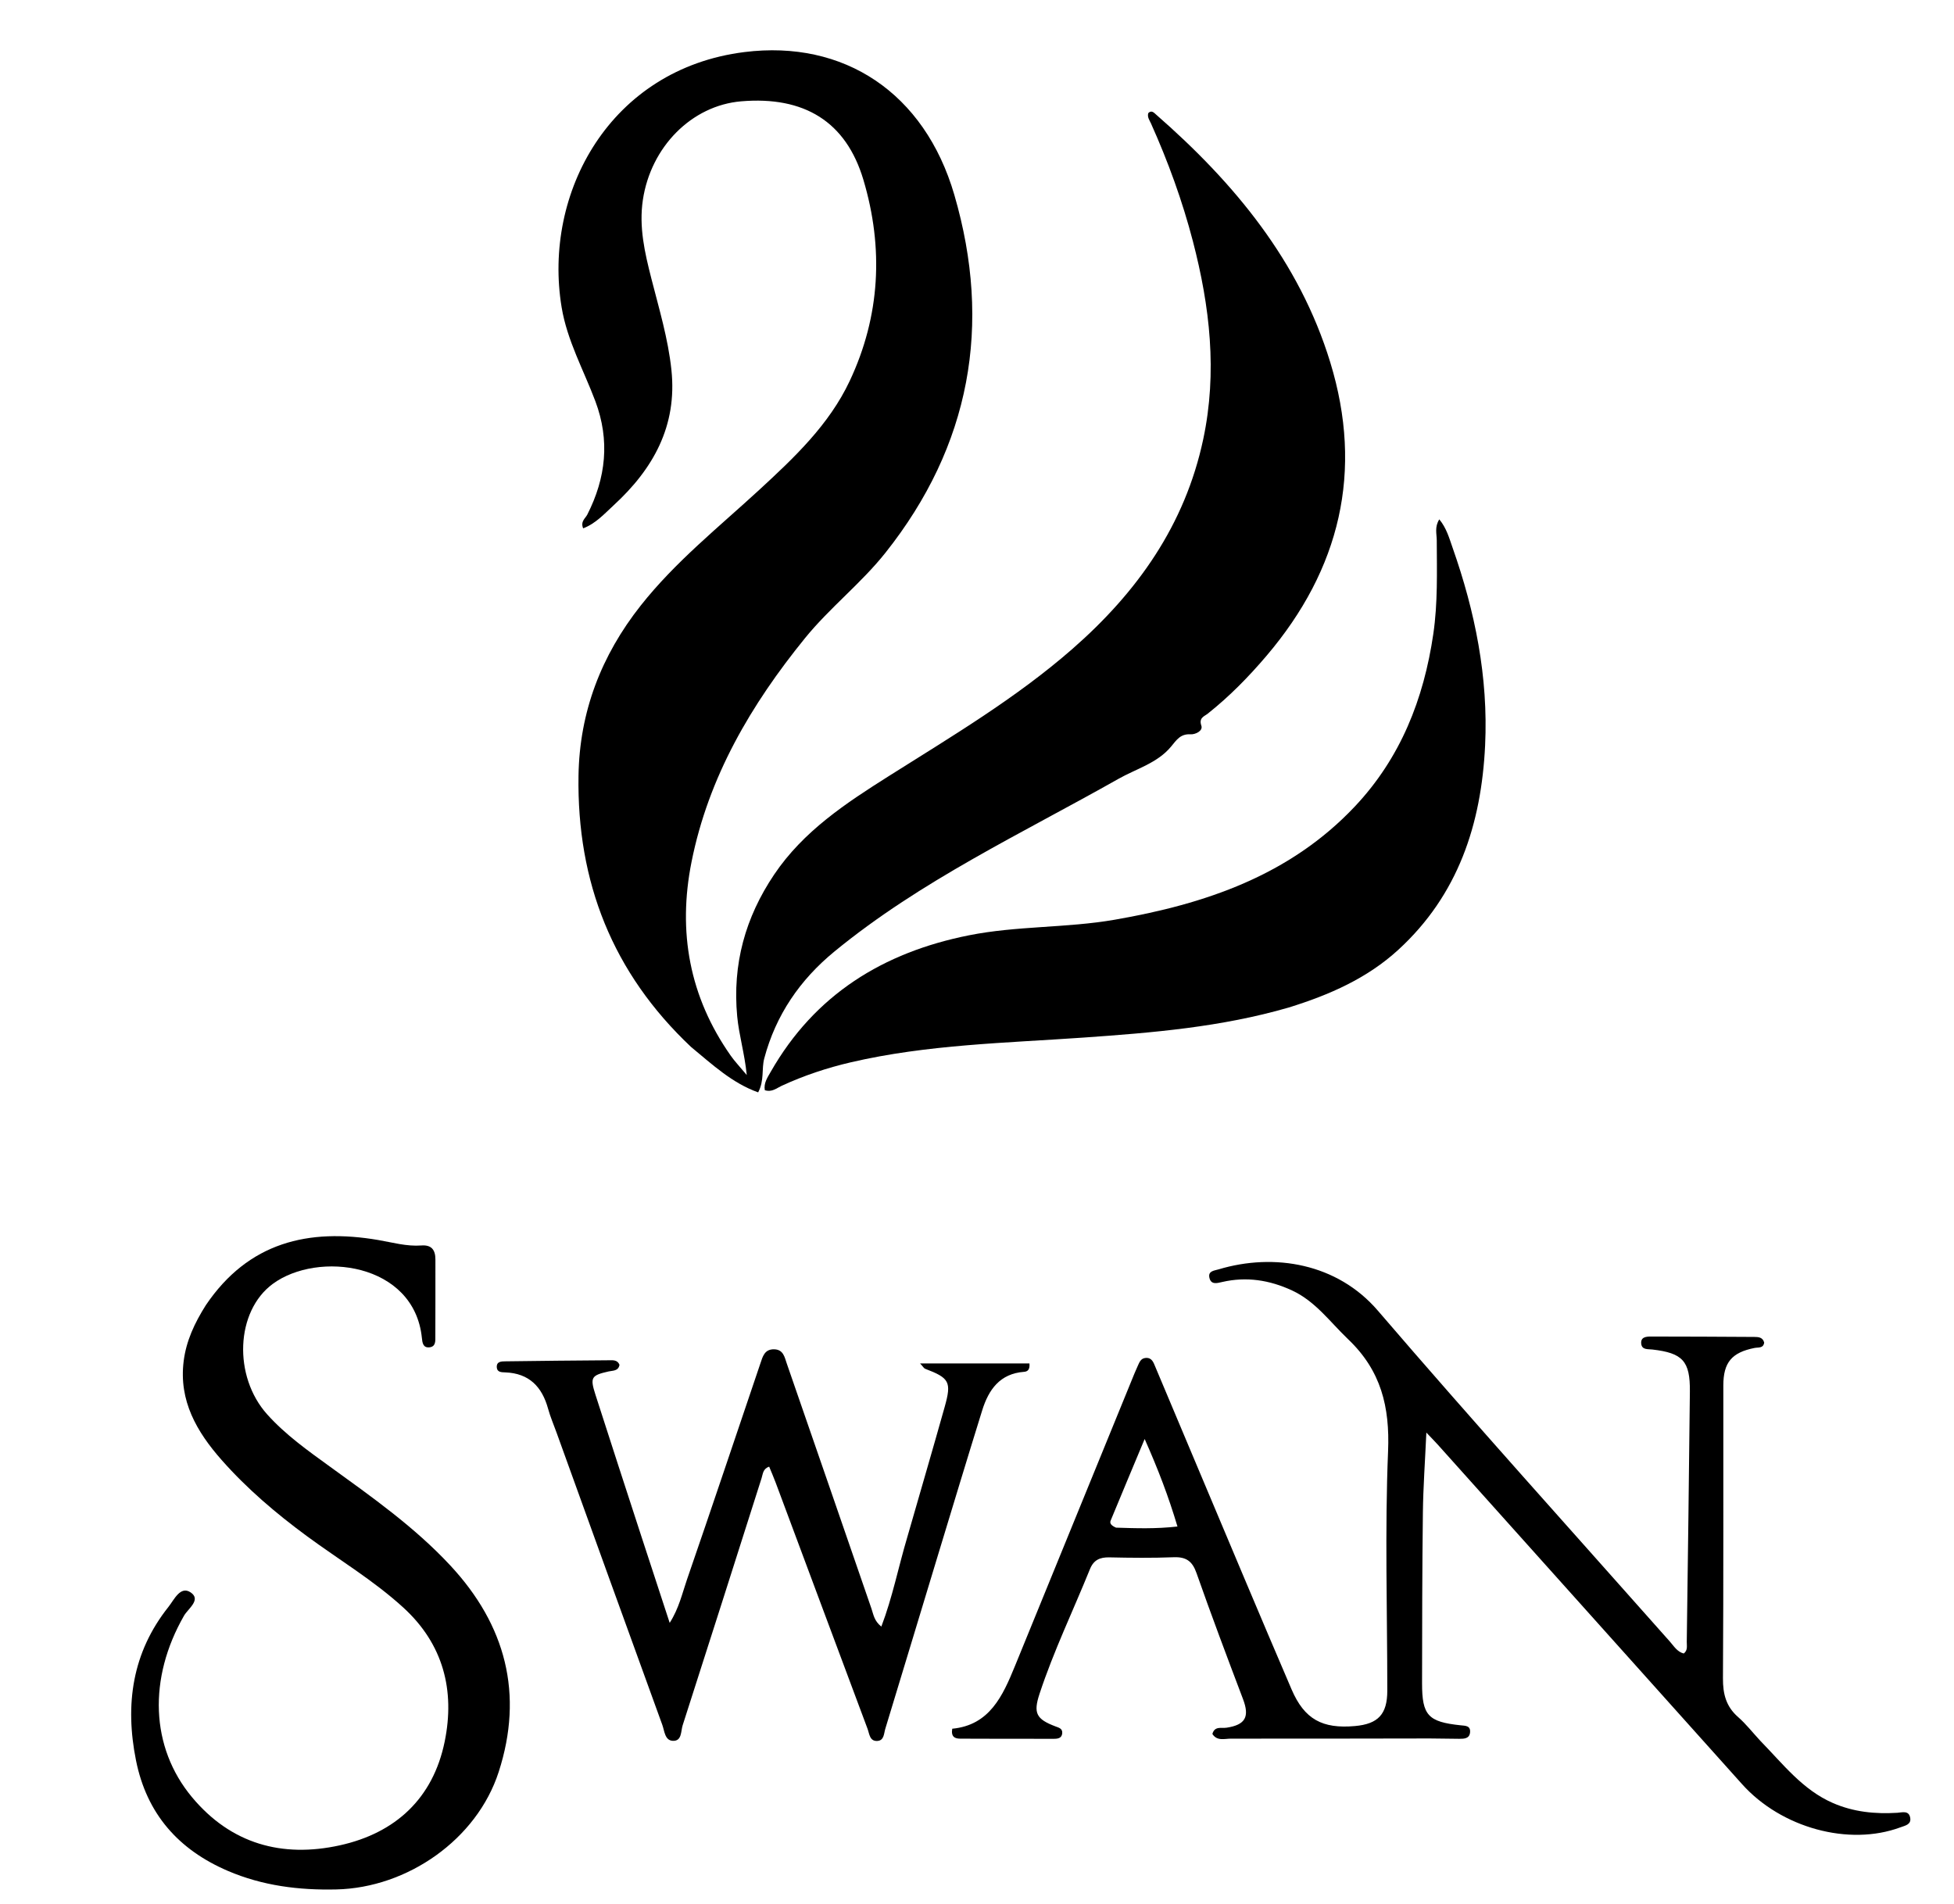 <svg version="1.1" id="Layer_1" xmlns="http://www.w3.org/2000/svg" xmlns:xlink="http://www.w3.org/1999/xlink" x="0px" y="0px"
	 width="100%" viewBox="0 0 624 608" enable-background="new 0 0 624 608" xml:space="preserve">
<path fill="#000000" opacity="1" stroke="none" 
	d="
M220.684,334.337 
	C195.568,310.659 184.21,281.614 184.744,247.714 
	C185.064,227.337 191.995,209.352 204.602,193.387 
	C215.636,179.414 229.493,168.38 242.469,156.428 
	C253.663,146.118 264.766,135.638 271.348,121.659 
	C281.113,100.921 282.217,79.22 275.722,57.421 
	C270.174,38.803 256.791,30.666 236.708,32.354 
	C220.874,33.685 207.824,46.902 205.292,63.865 
	C204.001,72.514 205.909,80.719 208.007,88.948 
	C210.47,98.611 213.364,108.151 214.417,118.154 
	C216.303,136.074 208.57,149.774 195.958,161.368 
	C193.017,164.071 190.233,167.205 186.225,168.721 
	C185.316,166.496 186.924,165.567 187.553,164.329 
	C193.51,152.616 194.822,140.649 190.128,128.135 
	C186.395,118.183 181.115,108.784 179.351,98.119 
	C173.312,61.601 194.826,21.997 237.728,16.628 
	C269.443,12.658 295.232,29.558 304.76,62.224 
	C316.88,103.777 309.908,142.366 282.749,176.534 
	C274.996,186.287 264.973,194.061 257.067,203.796 
	C239.831,225.02 226.26,248.078 220.837,275.246 
	C216.386,297.548 220.151,318.278 233.306,337.055 
	C234.631,338.947 236.25,340.634 238.477,343.311 
	C237.767,336.284 235.984,330.549 235.423,324.589 
	C233.856,307.92 237.996,292.967 247.256,279.232 
	C256.555,265.442 270.059,256.535 283.756,247.887 
	C303.897,235.17 324.421,223 342.446,207.246 
	C363.146,189.152 378.43,167.673 384.252,140.232 
	C388.791,118.839 386.372,97.856 380.945,77.036 
	C377.579,64.124 373.026,51.608 367.563,39.428 
	C367.098,38.39 366.316,37.423 366.698,36.114 
	C367.758,35.053 368.543,36.02 369.225,36.615 
	C394.2,58.44 414.917,83.42 424.807,115.689 
	C435.476,150.496 427.961,181.763 404.51,209.365 
	C398.784,216.104 392.619,222.407 385.663,227.916 
	C384.583,228.772 382.774,229.205 383.646,231.738 
	C384.219,233.406 381.744,234.585 380.207,234.495 
	C376.966,234.306 375.752,236.27 373.961,238.432 
	C369.61,243.687 362.863,245.5 357.152,248.73 
	C326.327,266.168 294.05,281.214 266.433,303.889 
	C255.491,312.874 247.748,324.116 244.059,338.005 
	C243.161,341.389 244.137,345.029 242.114,348.837 
	C233.794,345.869 227.527,339.981 220.684,334.337 
z"/>
<path fill="#000000" opacity="1" stroke="none" 
	d="
M411.534,321.745 
	C389.9,328.016 368.021,329.796 346.094,331.335 
	C321.222,333.08 296.212,333.544 271.752,339.228 
	C264.102,341.006 256.709,343.467 249.582,346.763 
	C247.984,347.502 246.523,348.865 244.239,348.146 
	C243.84,345.885 245.082,344.1 246.119,342.283 
	C260.21,317.589 282.05,304.144 309.403,298.686 
	C324.783,295.617 340.561,296.384 355.994,293.702 
	C384.917,288.676 411.906,279.576 432.698,257.504 
	C447.256,242.05 454.674,223.25 457.717,202.464 
	C459.174,192.513 458.859,182.542 458.822,172.557 
	C458.815,170.495 458.08,168.317 459.63,165.851 
	C461.958,168.67 462.812,171.881 463.872,174.891 
	C471.064,195.313 475.298,216.268 474.263,238.025 
	C473.066,263.164 465.664,285.794 446.534,303.316 
	C436.62,312.397 424.611,317.697 411.534,321.745 
z"/>
<path fill="#000000" opacity="1" stroke="none" 
	d="
M562.125,555.887 
	C569.447,563.377 575.67,571.586 585.361,575.792 
	C591.953,578.653 598.813,579.333 605.892,578.897 
	C607.398,578.804 609.565,578.056 610.007,580.443 
	C610.418,582.662 608.444,582.967 606.865,583.552 
	C590.433,589.635 568.847,583.737 556.307,569.74 
	C523.958,533.63 491.598,497.531 459.237,461.432 
	C458.255,460.337 457.216,459.293 455.499,457.483 
	C455.086,466.623 454.492,474.824 454.391,483.031 
	C454.166,501.191 454.148,519.355 454.128,537.517 
	C454.116,547.792 456.056,549.861 466.406,550.956 
	C467.96,551.121 469.652,551.034 469.457,553.216 
	C469.276,555.235 467.553,555.271 466.04,555.273 
	C462.874,555.277 459.709,555.159 456.544,555.162 
	C435.383,555.186 414.223,555.254 393.063,555.222 
	C391.064,555.219 388.673,556.082 387.172,553.729 
	C387.88,551.108 390.076,551.976 391.713,551.726 
	C397.726,550.806 399.092,548.245 396.957,542.61 
	C391.884,529.224 386.836,515.826 382.09,502.323 
	C380.745,498.496 378.743,497.135 374.789,497.291 
	C367.967,497.559 361.126,497.482 354.297,497.333 
	C351.267,497.267 349.264,498.135 348.067,501.092 
	C342.695,514.361 336.462,527.285 331.969,540.905 
	C329.929,547.09 330.932,548.98 337.015,551.295 
	C338.131,551.72 339.36,551.977 339.216,553.522 
	C339.073,555.069 337.831,555.267 336.64,555.269 
	C326.643,555.279 316.646,555.27 306.649,555.226 
	C304.977,555.219 303.646,554.684 304.091,552.055 
	C316.028,550.92 320.214,541.58 324.125,532.019 
	C336.861,500.887 349.565,469.743 362.283,438.605 
	C362.598,437.835 362.927,437.069 363.281,436.316 
	C363.841,435.123 364.244,433.747 365.901,433.642 
	C367.879,433.516 368.36,435.109 368.93,436.455 
	C373.472,447.187 377.961,457.941 382.492,468.678 
	C392.46,492.298 402.345,515.954 412.465,539.51 
	C416.569,549.063 422.309,552.127 432.694,551.2 
	C440.111,550.537 443.024,547.42 443.026,539.915 
	C443.031,514.421 442.224,488.894 443.273,463.444 
	C443.859,449.22 441.015,437.669 430.517,427.675 
	C424.75,422.185 420.104,415.566 412.592,412.087 
	C405.422,408.767 398.03,407.601 390.254,409.404 
	C388.635,409.78 386.694,410.349 386.206,407.985 
	C385.763,405.845 387.779,405.773 389.127,405.367 
	C406.927,400.016 427.054,403.452 440.017,418.552 
	C470.612,454.193 502.106,489.063 533.264,524.219 
	C534.549,525.669 535.593,527.495 537.693,528.033 
	C539.041,527.011 538.643,525.57 538.66,524.307 
	C539.018,497.661 539.384,471.015 539.655,444.368 
	C539.754,434.629 537.351,432.063 527.653,430.954 
	C526.205,430.788 524.32,431.115 524.114,429.083 
	C523.899,426.963 525.7,426.81 527.221,426.811 
	C538.218,426.822 549.215,426.865 560.212,426.938 
	C561.526,426.947 562.942,427.015 563.384,428.751 
	C563.1,430.64 561.51,430.216 560.294,430.458 
	C553.025,431.907 550.342,435.074 550.336,442.456 
	C550.309,473.616 550.41,504.777 550.217,535.936 
	C550.186,540.951 551.206,544.968 555.063,548.335 
	C557.557,550.513 559.621,553.182 562.125,555.887 
M356.397,487.841 
	C362.735,488.043 369.074,488.27 376.018,487.478 
	C373.12,477.781 369.883,469.312 365.541,459.531 
	C361.509,469.183 358.069,477.376 354.679,485.59 
	C354.319,486.463 354.854,487.168 356.397,487.841 
z"/>
<path fill="#000000" opacity="1" stroke="none" 
	d="
M65.719,416.816 
	C79.33,396.655 98.552,392.189 120.767,395.986 
	C125.356,396.77 129.851,398.081 134.568,397.73 
	C137.846,397.485 139.054,399.192 139.047,402.227 
	C139.028,410.391 139.072,418.555 139.025,426.719 
	C139.017,428.151 139.224,430.026 137.159,430.255 
	C135.05,430.487 134.88,428.721 134.723,427.211 
	C132.237,403.205 101.468,399.432 87.119,409.988 
	C75.227,418.735 74.413,439.517 85.327,451.674 
	C91.156,458.167 98.239,463.197 105.255,468.276 
	C118.752,478.045 132.383,487.64 143.813,499.928 
	C161.527,518.97 167.294,541.014 159.252,565.857 
	C152.267,587.436 130.119,602.844 107.442,603.374 
	C95.458,603.654 83.861,602.202 72.79,597.462 
	C57.003,590.702 46.851,579.24 43.429,562.164 
	C39.852,544.32 42.205,527.706 53.805,513.132 
	C55.604,510.87 57.6,506.306 60.885,508.521 
	C64.355,510.861 60.058,513.709 58.774,515.944 
	C47.291,535.941 48.011,557.94 61.305,573.905 
	C73.744,588.842 90.085,593.357 108.535,589.286 
	C126.324,585.36 138.312,574.273 142.01,556.147 
	C145.34,539.824 141.59,525.058 128.811,513.375 
	C119.3,504.68 108.237,498.087 97.919,490.486 
	C88.097,483.249 78.836,475.376 70.768,466.226 
	C62.858,457.257 57.05,447.336 58.658,434.632 
	C59.472,428.206 62.118,422.521 65.719,416.816 
z"/>
<path fill="#000000" opacity="1" stroke="none" 
	d="
M289.734,490.892 
	C293.793,476.753 297.822,463.026 301.687,449.253 
	C303.926,441.275 303.184,440.054 295.432,437.102 
	C295.049,436.956 294.802,436.456 293.833,435.41 
	C306,435.41 317.413,435.41 328.75,435.41 
	C328.945,437.462 328.086,438.001 327.034,438.079 
	C319.317,438.654 315.714,443.767 313.662,450.373 
	C308.873,465.787 304.203,481.239 299.513,496.684 
	C293.906,515.149 288.343,533.628 282.712,552.087 
	C282.257,553.58 282.356,555.812 280.2,555.953 
	C277.708,556.115 277.649,553.684 277.049,552.081 
	C267.245,525.885 257.487,499.671 247.707,473.466 
	C247.074,471.77 246.345,470.109 245.635,468.369 
	C243.62,469.044 243.642,470.67 243.216,472.008 
	C234.828,498.336 226.472,524.673 217.998,550.973 
	C217.402,552.82 217.797,556.064 214.848,555.918 
	C212.294,555.791 212.205,552.749 211.513,550.846 
	C200.187,519.717 188.954,488.555 177.701,457.4 
	C176.796,454.894 175.732,452.431 175.03,449.87 
	C173.099,442.827 168.955,438.538 161.332,438.259 
	C160.182,438.217 158.755,438.242 158.647,436.676 
	C158.513,434.723 160.143,434.746 161.443,434.729 
	C172.435,434.583 183.426,434.462 194.418,434.391 
	C195.676,434.383 197.168,434.189 197.83,435.835 
	C197.489,437.879 195.7,437.652 194.35,437.958 
	C188.827,439.21 188.373,439.842 190.143,445.352 
	C194.977,460.408 199.88,475.442 204.772,490.479 
	C207.701,499.484 210.662,508.479 213.862,518.251 
	C216.843,513.564 217.848,508.862 219.369,504.46 
	C227.305,481.499 235.002,458.455 242.809,435.449 
	C243.549,433.267 244.113,430.804 247.255,430.89 
	C250.173,430.971 250.558,433.422 251.231,435.361 
	C260.289,461.462 269.277,487.588 278.296,513.702 
	C278.93,515.539 279.137,517.606 281.448,519.438 
	C285.021,510.079 286.863,500.534 289.734,490.892 
z"/>
</svg>